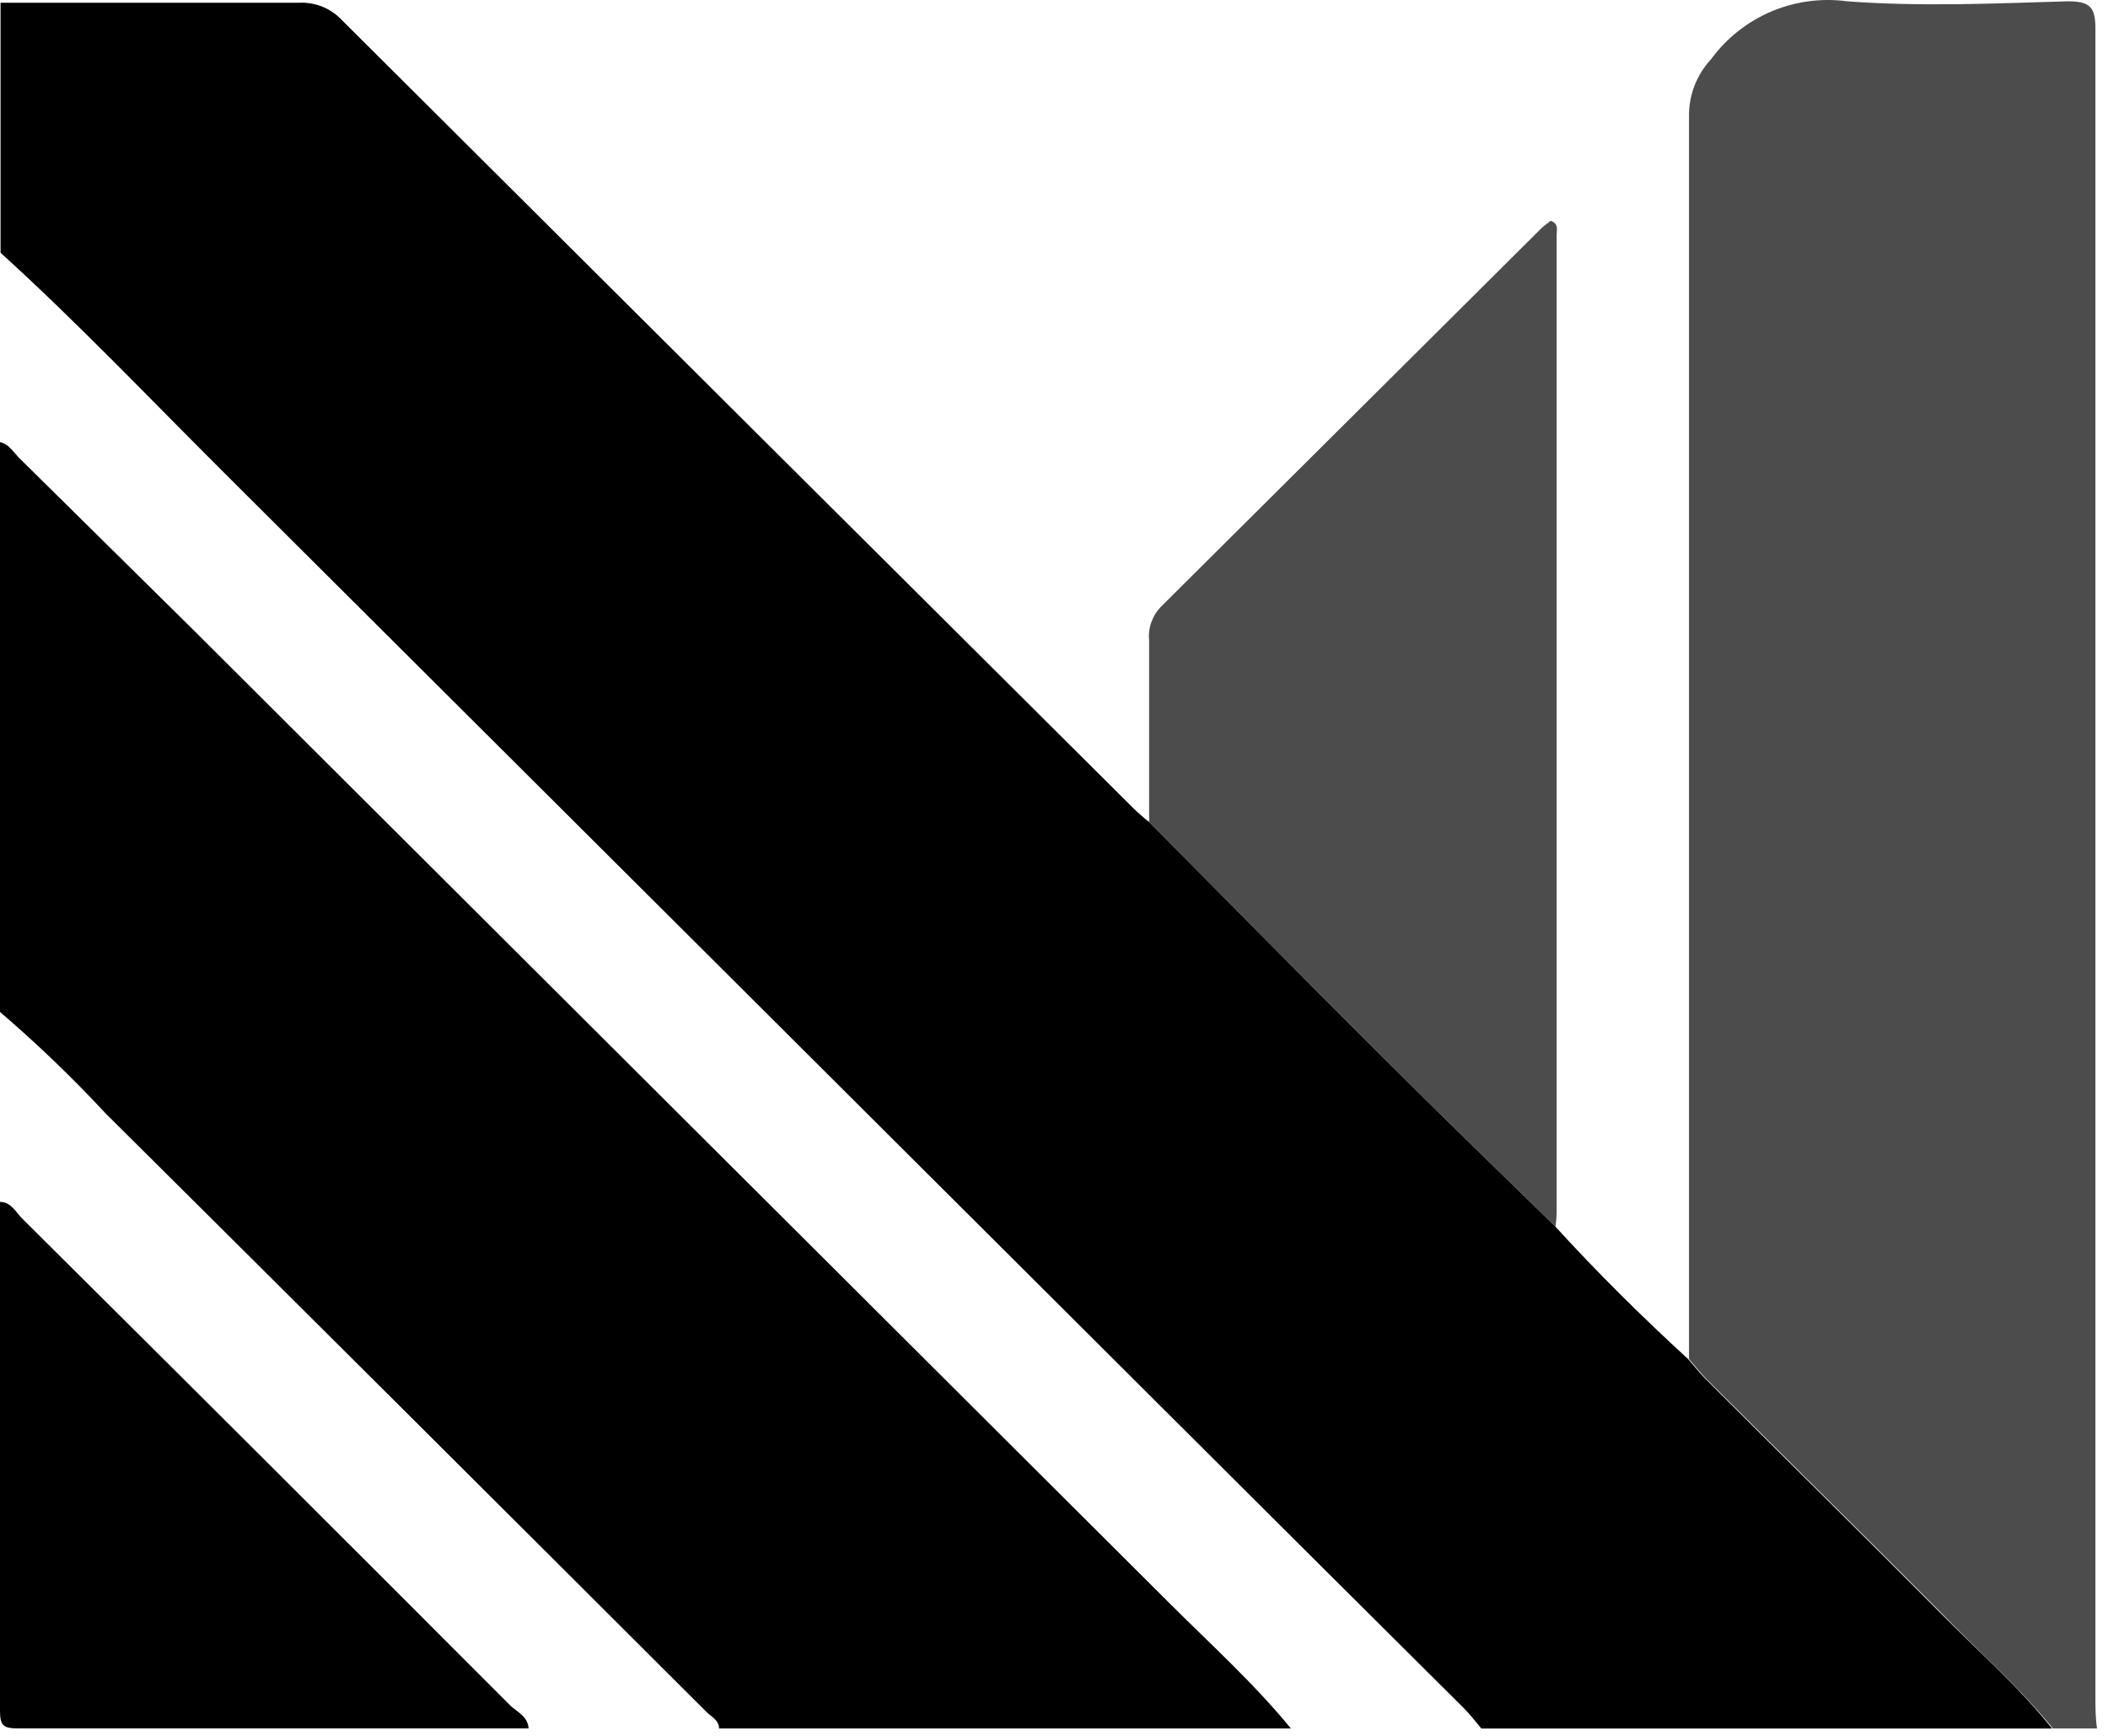 <?xml version="1.0" ?>
<svg xmlns="http://www.w3.org/2000/svg" class="logo-link" viewBox="0 0 34 28" fill="none">
	<path d="M8.525 27.88C5.781 27.88 3.037 27.88 0.293 27.88C0.049 27.88 0 27.831 0 27.591C0 24.861 0 22.126 0 19.387C0.182 19.387 0.258 19.56 0.369 19.667C2.999 22.279 5.624 24.898 8.245 27.525C8.351 27.618 8.516 27.694 8.525 27.88Z" fill="black"/>
	<path d="M25.089 19.788C25.77 20.535 26.486 21.242 27.228 21.923C27.322 22.029 27.411 22.145 27.513 22.247C28.78 23.515 30.057 24.769 31.32 26.041C31.92 26.65 32.569 27.215 33.098 27.882H23.893C23.8 27.77 23.711 27.655 23.609 27.552C22.1 26.052 20.589 24.548 19.077 23.039C13.928 17.904 8.777 12.769 3.624 7.635C2.423 6.438 1.258 5.211 0.009 4.077V0.044C1.614 0.044 3.224 0.044 4.834 0.044C4.962 0.039 5.089 0.062 5.207 0.111C5.325 0.16 5.431 0.234 5.518 0.328C9.767 4.562 14.018 8.795 18.272 13.029C18.355 13.111 18.443 13.188 18.535 13.26C19.784 14.518 21.029 15.786 22.288 17.04C23.213 17.965 24.155 18.872 25.089 19.788Z" fill="black"/>
	<path d="M33.112 27.881C32.569 27.214 31.92 26.649 31.333 26.04C30.07 24.768 28.794 23.514 27.526 22.247C27.424 22.144 27.335 22.029 27.242 21.922C27.242 21.731 27.242 21.544 27.242 21.353C27.242 14.866 27.242 8.377 27.242 1.884C27.236 1.54 27.363 1.207 27.598 0.955C27.846 0.616 28.181 0.351 28.568 0.186C28.954 0.022 29.378 -0.035 29.794 0.021C30.973 0.11 32.164 0.056 33.352 0.021C33.716 0.021 33.797 0.119 33.797 0.466C33.797 6.976 33.797 13.476 33.797 19.965C33.797 22.429 33.797 24.894 33.797 27.361C33.797 27.534 33.797 27.707 33.823 27.881H33.112Z" fill="black" fill-opacity="0.7"/>
	<path d="M0 16.323V7.131C0.138 7.162 0.209 7.282 0.298 7.376L3.14 10.182C8.375 15.402 13.611 20.623 18.846 25.844C19.513 26.511 20.22 27.147 20.821 27.881H11.598C11.598 27.747 11.469 27.689 11.389 27.609C8.166 24.39 4.938 21.173 1.703 17.959C1.167 17.382 0.598 16.836 0 16.323Z" fill="black"/>
	<path d="M25.089 19.787C24.155 18.871 23.212 17.964 22.287 17.039C21.029 15.785 19.784 14.518 18.534 13.259C18.534 12.281 18.534 11.307 18.534 10.329C18.524 10.229 18.537 10.128 18.571 10.033C18.605 9.939 18.659 9.853 18.73 9.782L24.853 3.69C24.902 3.641 24.965 3.601 25.009 3.561C25.147 3.609 25.107 3.712 25.107 3.787C25.107 9.05 25.107 14.31 25.107 19.57C25.105 19.642 25.099 19.715 25.089 19.787Z" fill="black" fill-opacity="0.7"/>
</svg>